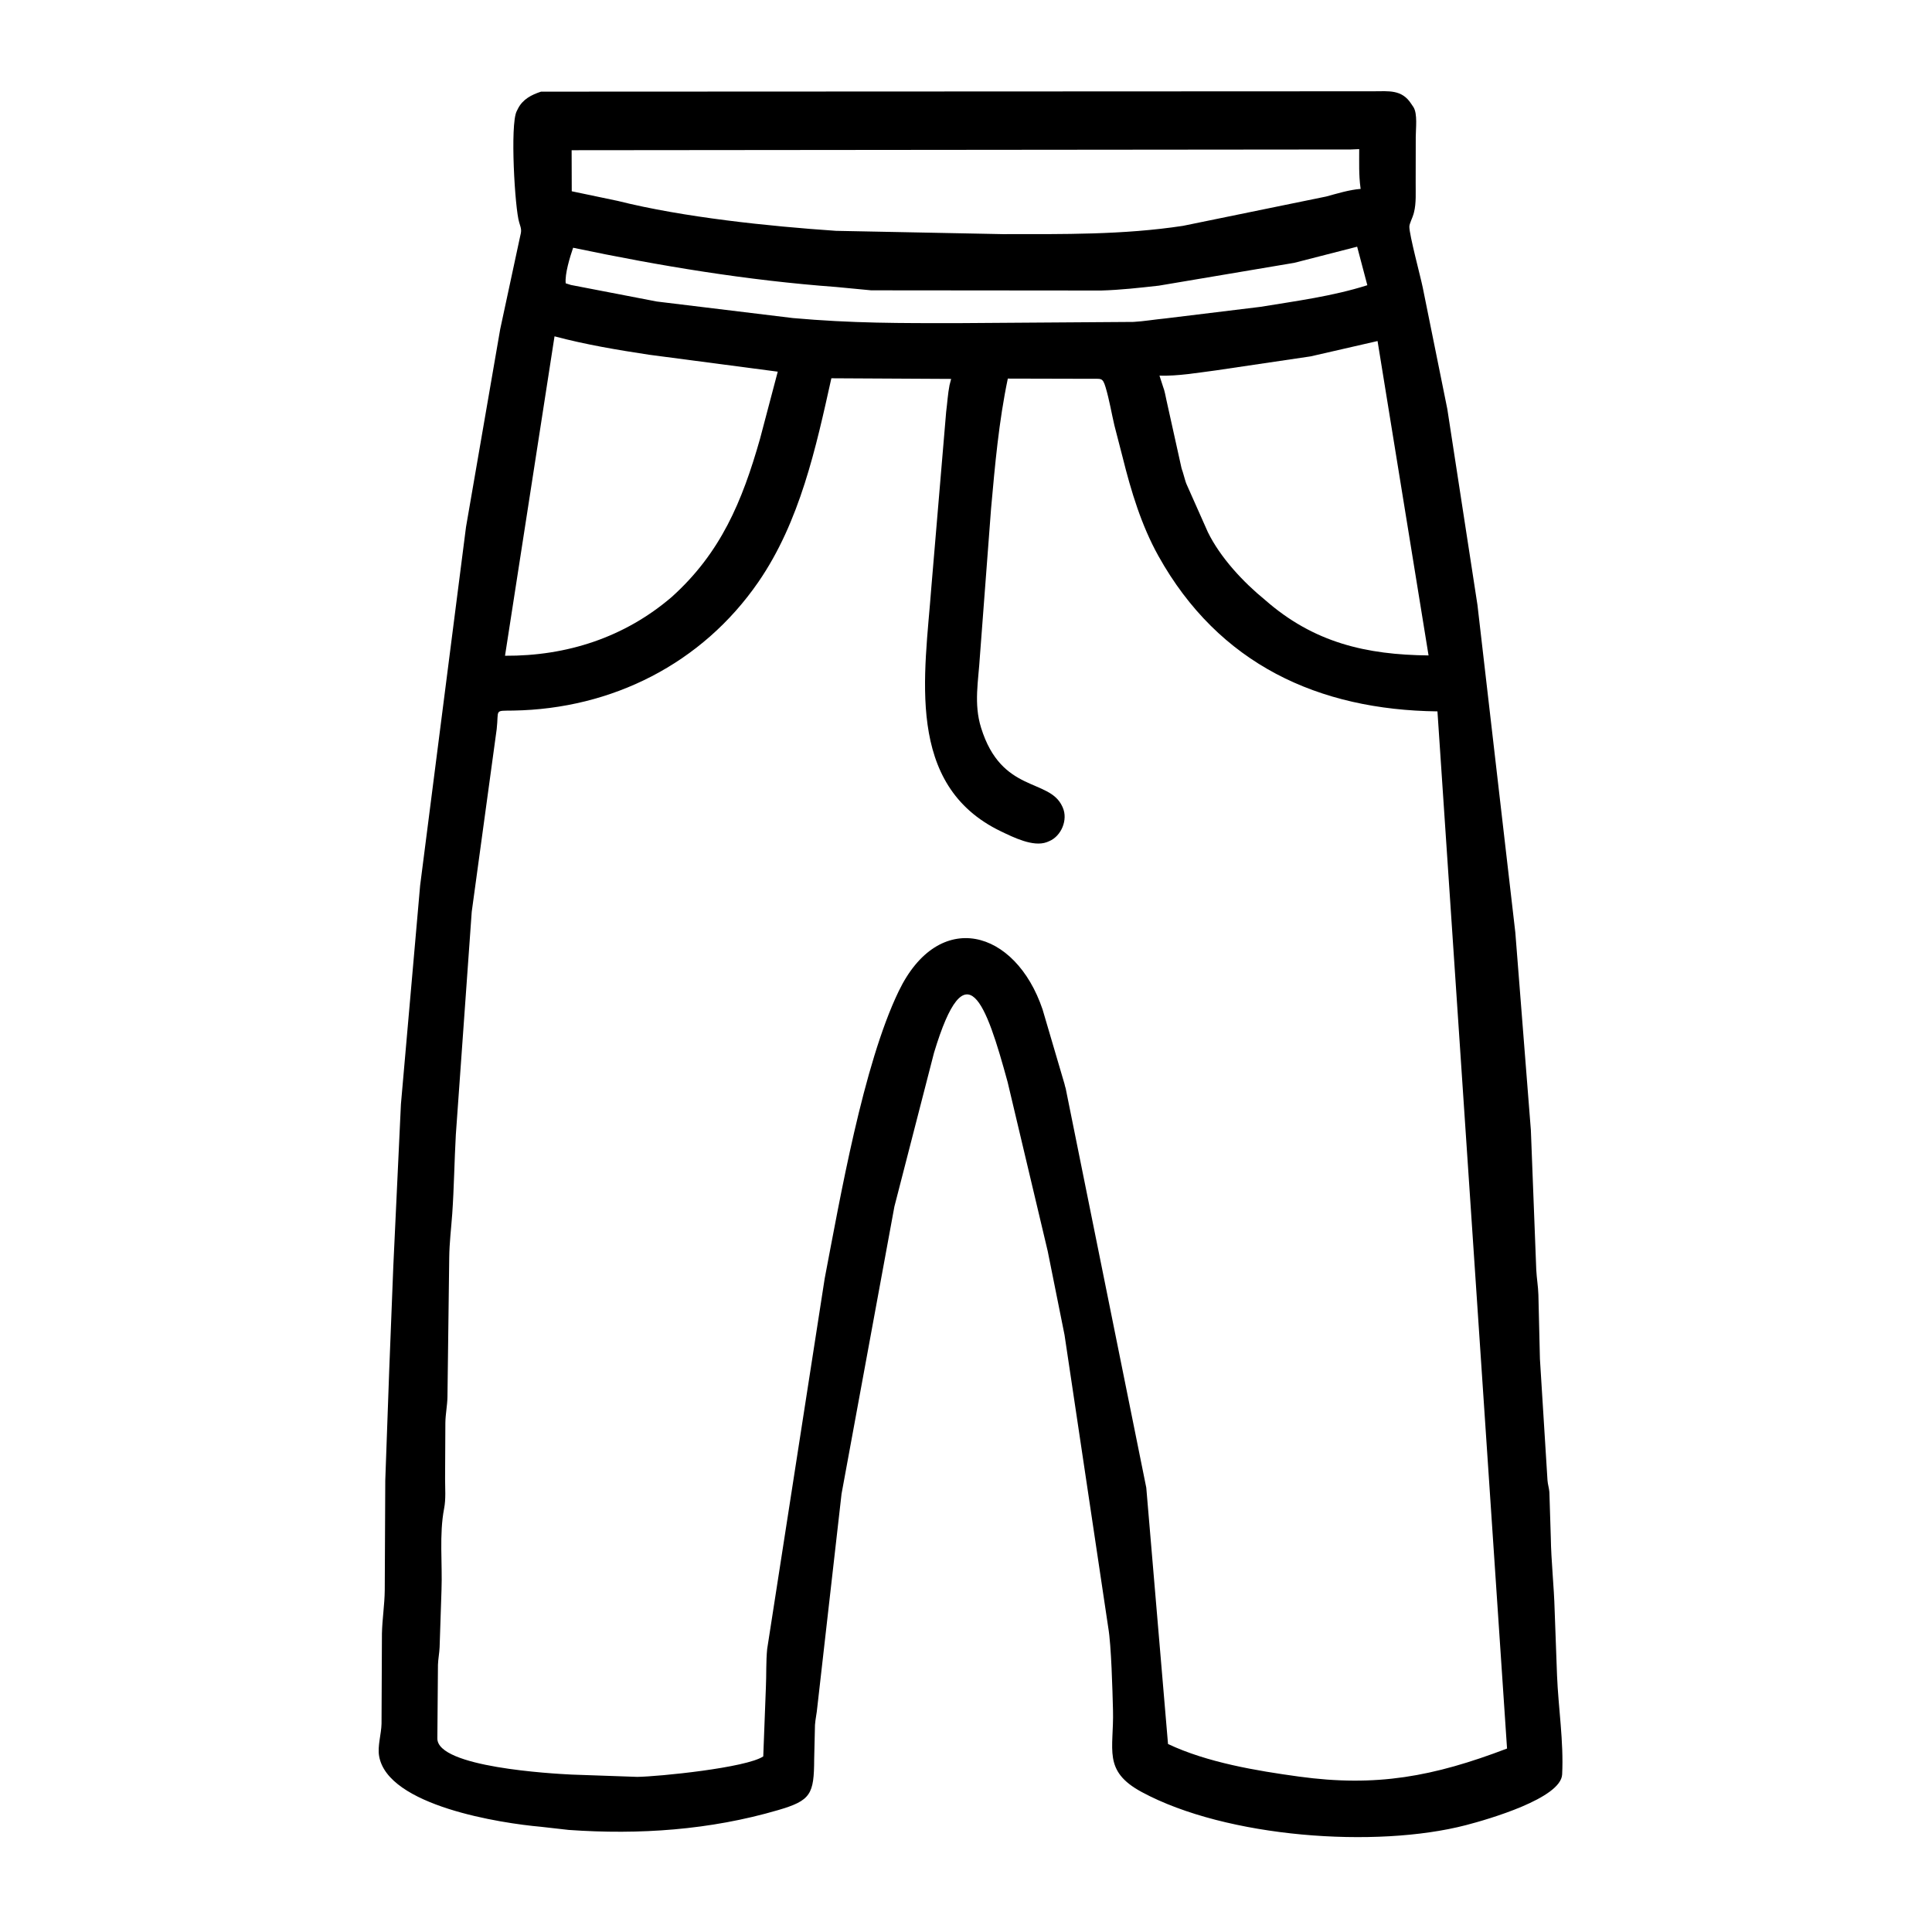 <svg width="48" height="48" viewBox="0 0 48 48" fill="none" xmlns="http://www.w3.org/2000/svg">
<path d="M26.448 33.166L26.03 31.084L25.034 26.883C24.501 24.933 24.004 23.507 23.205 26.157L22.221 29.977L20.908 37.114L20.305 42.42C20.293 42.566 20.258 42.709 20.248 42.856L20.228 43.706C20.224 44.577 20.147 44.734 19.33 44.972C17.64 45.467 15.882 45.588 14.129 45.464L13.43 45.385C12.473 45.301 9.623 44.871 9.418 43.623C9.377 43.378 9.474 43.079 9.479 42.825L9.489 40.586C9.497 40.224 9.555 39.871 9.559 39.509L9.572 36.781L9.67 34.043L9.772 31.453L9.961 27.433L10.438 22L11.578 13.093L12.427 8.18L12.915 5.908C12.962 5.72 12.956 5.706 12.899 5.525C12.792 5.183 12.669 3.1 12.836 2.765L12.87 2.697C12.988 2.466 13.205 2.354 13.442 2.277L34.129 2.268C34.499 2.268 34.828 2.217 35.061 2.579L35.118 2.663C35.222 2.831 35.174 3.196 35.174 3.399L35.172 4.535C35.17 4.77 35.189 5.048 35.13 5.276L35.118 5.321C35.097 5.402 35.016 5.555 35.015 5.63C35.012 5.834 35.295 6.88 35.348 7.145L35.958 10.161L36.707 15.03L37.648 23.169L38.034 28.078L38.168 31.547C38.178 31.755 38.215 31.961 38.221 32.168L38.259 33.762L38.447 36.778C38.454 36.879 38.487 36.973 38.494 37.073L38.529 38.189C38.538 38.799 38.609 39.401 38.625 40.013L38.684 41.626C38.717 42.442 38.852 43.267 38.811 44.086C38.781 44.678 36.986 45.198 36.421 45.345C34.19 45.925 30.475 45.661 28.367 44.523C27.388 43.995 27.678 43.464 27.652 42.49C27.639 41.986 27.61 40.883 27.535 40.442L26.448 33.166ZM33.559 3.714L14.202 3.732L14.205 4.752L15.346 4.991C16.985 5.402 19.104 5.621 20.77 5.735L24.913 5.817C26.409 5.817 27.907 5.837 29.391 5.611L32.946 4.883C33.221 4.809 33.521 4.715 33.805 4.693L33.801 4.665C33.757 4.35 33.77 4.023 33.769 3.705L33.559 3.714ZM33.718 6.129L32.155 6.53L28.791 7.097C28.313 7.15 27.834 7.205 27.354 7.218L21.643 7.213L20.775 7.13C18.569 6.967 16.402 6.609 14.239 6.155C14.16 6.388 14.03 6.805 14.055 7.039L14.185 7.08L16.317 7.491L19.699 7.902C21.169 8.033 22.368 8.03 23.848 8.028L28.16 7.998C28.424 7.983 28.687 7.937 28.95 7.912L31.312 7.624C32.202 7.478 33.109 7.36 33.971 7.086L33.718 6.129ZM13.777 8.356L12.547 16.292C14.083 16.301 15.518 15.837 16.691 14.83C17.905 13.736 18.438 12.465 18.882 10.904L19.323 9.234L16.131 8.814C15.344 8.695 14.547 8.561 13.777 8.356ZM34.225 8.473L32.563 8.854L30.204 9.203C29.742 9.262 29.275 9.346 28.807 9.333L28.895 9.605C28.938 9.713 28.956 9.837 28.982 9.951L29.353 11.624C29.361 11.657 29.372 11.686 29.383 11.717L29.446 11.934C29.454 11.965 29.465 11.992 29.476 12.022L30.009 13.221C30.318 13.851 30.884 14.46 31.426 14.902C32.641 15.971 33.948 16.268 35.492 16.284L34.225 8.473ZM20.655 9.398C20.273 11.118 19.875 12.96 18.841 14.46C17.441 16.49 15.204 17.613 12.753 17.654C12.266 17.662 12.397 17.614 12.34 18.117L11.72 22.653L11.325 28.192C11.289 28.839 11.28 29.528 11.236 30.153C11.21 30.516 11.165 30.878 11.161 31.242L11.117 34.706C11.113 34.921 11.068 35.131 11.065 35.348L11.058 36.739C11.058 36.978 11.08 37.243 11.034 37.478C10.909 38.125 10.994 38.846 10.969 39.504L10.922 40.922C10.916 41.069 10.886 41.213 10.881 41.361L10.866 43.19C10.86 43.908 13.714 44.065 14.2 44.089L15.833 44.146C16.361 44.139 18.544 43.921 18.963 43.637L19.028 41.928C19.043 41.611 19.029 41.286 19.06 40.97L20.489 31.765C20.87 29.779 21.445 26.455 22.328 24.626C23.324 22.561 25.227 23.081 25.902 25.078L26.447 26.93C26.455 26.97 26.465 27.004 26.477 27.043L28.479 36.961L29.019 43.329C29.987 43.788 31.221 43.995 32.267 44.138C34.194 44.403 35.606 44.141 37.442 43.442L35.713 17.674C32.762 17.638 30.283 16.509 28.78 13.812C28.357 13.052 28.101 12.203 27.892 11.363L27.687 10.569C27.613 10.254 27.561 9.931 27.468 9.621C27.392 9.372 27.363 9.415 27.094 9.411L25.039 9.406C24.816 10.469 24.72 11.553 24.623 12.633L24.345 16.309C24.309 16.917 24.188 17.484 24.375 18.082C24.884 19.72 26.073 19.328 26.393 20.039L26.405 20.066C26.537 20.366 26.369 20.773 26.066 20.899L26.008 20.923C25.67 21.05 25.175 20.802 24.867 20.654C22.474 19.505 22.977 16.756 23.139 14.59L23.507 10.232C23.536 10.012 23.548 9.785 23.591 9.568L23.631 9.414L20.655 9.398Z" fill="black"/>
</svg>
